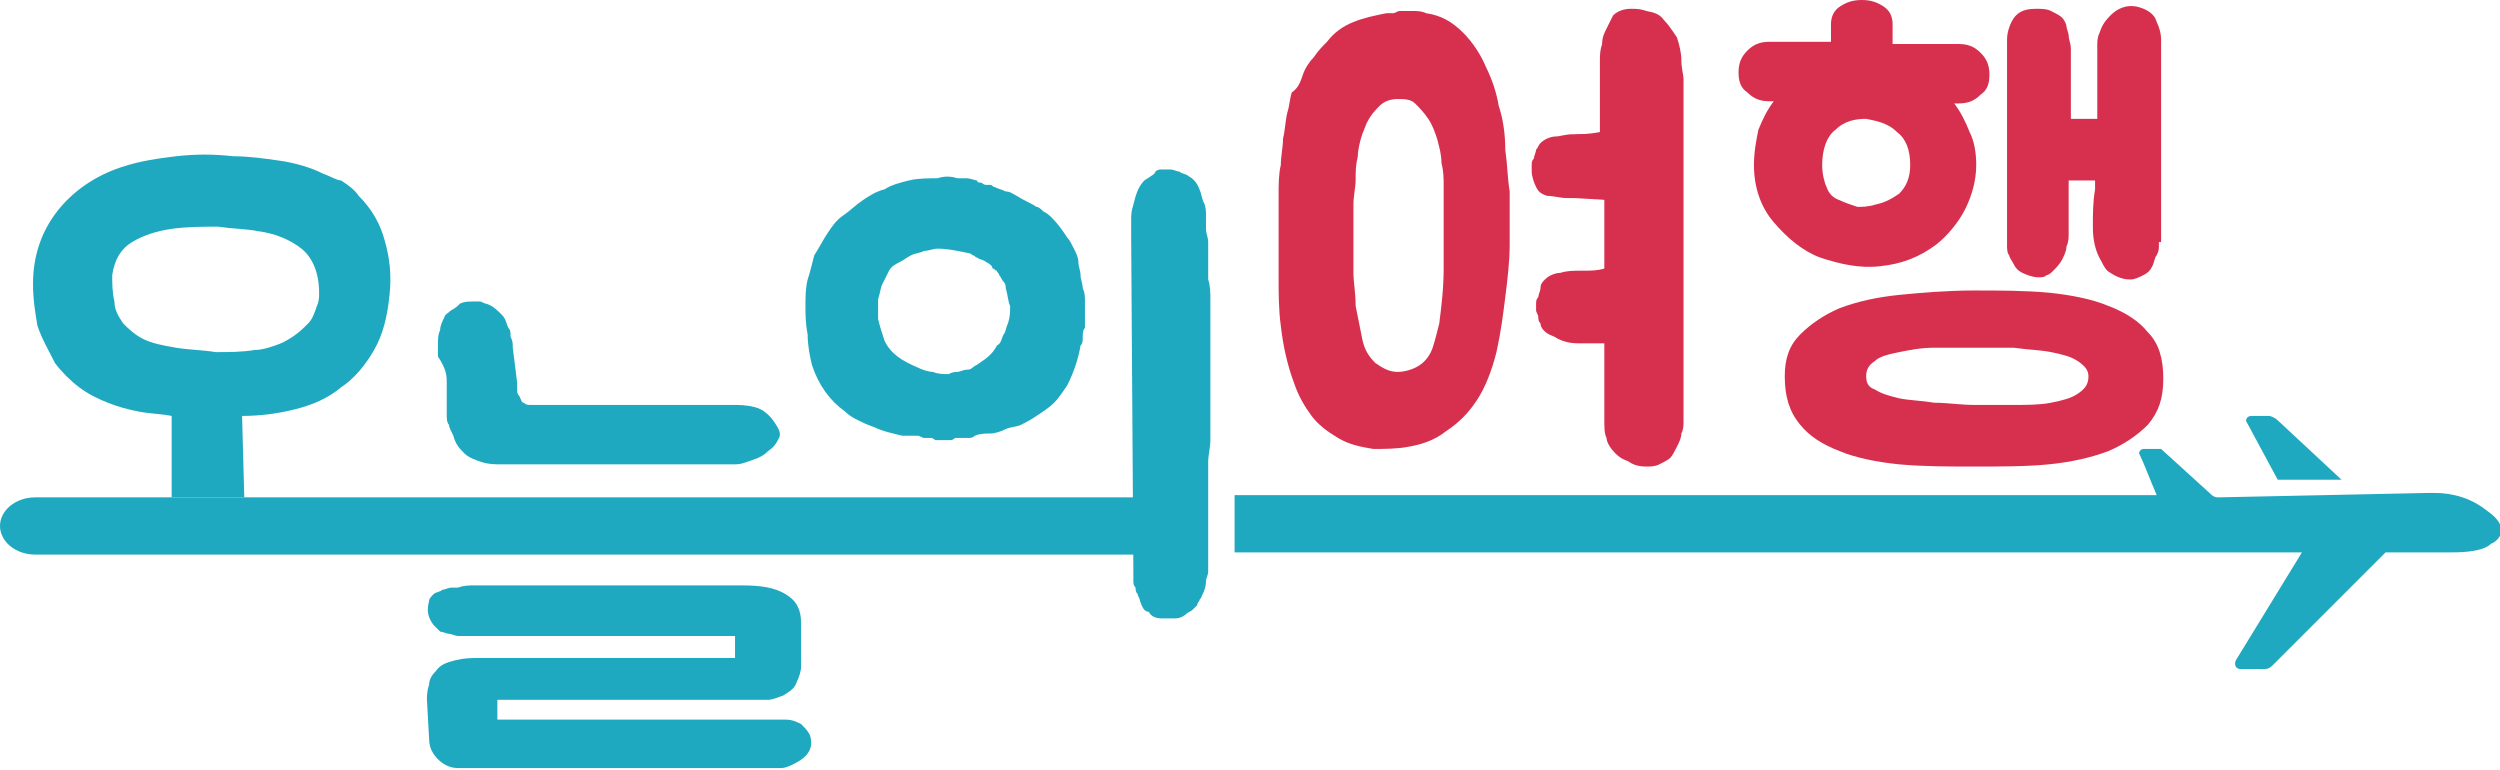 <?xml version="1.0" encoding="utf-8"?>
<!-- Generator: Adobe Illustrator 22.1.0, SVG Export Plug-In . SVG Version: 6.00 Build 0)  -->
<svg version="1.1" id="레이어_1" xmlns="http://www.w3.org/2000/svg" xmlns:xlink="http://www.w3.org/1999/xlink" x="0px"
	 y="0px" viewBox="0 0 113.6 35" style="enable-background:new 0 0 113.6 35;" xml:space="preserve">
<style type="text/css">
	.st0{fill:#D7304F;}
	.st1{fill:#1FA9C0;}
</style>
<g>
	<path class="st0" d="M89.8,7.5c0,0.7-0.2,1.4-0.5,2c-0.3,0.6-0.8,1.2-1.3,1.6c-0.8,0.6-1.6,0.9-2.6,1c-0.9,0.1-1.8-0.1-2.7-0.4
		c-0.8-0.3-1.5-0.9-2.1-1.6c-0.6-0.7-0.9-1.6-0.9-2.6c0-0.6,0.1-1.1,0.2-1.6c0.2-0.5,0.4-0.9,0.7-1.3h-0.2c-0.4,0-0.7-0.1-1-0.4
		C79.1,4,79,3.7,79,3.3c0-0.4,0.1-0.7,0.4-1c0.3-0.3,0.6-0.4,1-0.4h2.8V1.1c0-0.3,0.1-0.6,0.4-0.8c0.3-0.2,0.6-0.3,1-0.3
		c0.4,0,0.7,0.1,1,0.3c0.3,0.2,0.4,0.5,0.4,0.8V2H89c0.4,0,0.7,0.1,1,0.4c0.3,0.3,0.4,0.6,0.4,1c0,0.4-0.1,0.7-0.4,0.9
		c-0.3,0.3-0.6,0.4-1,0.4h-0.2c0.3,0.4,0.5,0.8,0.7,1.3C89.7,6.4,89.8,6.9,89.8,7.5 M81.1,17.1c0-0.8,0.2-1.4,0.7-1.9
		c0.5-0.5,1.1-0.9,1.8-1.2c0.8-0.3,1.7-0.5,2.7-0.6c1-0.1,2.2-0.2,3.4-0.2c1.2,0,2.3,0,3.4,0.1c1,0.1,2,0.3,2.7,0.6
		c0.8,0.3,1.4,0.7,1.8,1.2c0.5,0.5,0.7,1.2,0.7,2.1c0,0.9-0.2,1.5-0.7,2.1c-0.5,0.5-1.1,0.9-1.8,1.2c-0.8,0.3-1.7,0.5-2.7,0.6
		c-1,0.1-2.2,0.1-3.4,0.1c-1.2,0-2.3,0-3.4-0.1c-1-0.1-2-0.3-2.7-0.6c-0.8-0.3-1.4-0.7-1.8-1.2C81.3,18.7,81.1,18,81.1,17.1
		 M85.2,9.3C85.7,9.2,86,9,86.3,8.8c0.3-0.3,0.5-0.7,0.5-1.3c0-0.7-0.2-1.2-0.6-1.5c-0.4-0.4-0.9-0.5-1.4-0.6c-0.5,0-1,0.1-1.4,0.5
		c-0.4,0.3-0.6,0.9-0.6,1.6c0,0.4,0.1,0.8,0.2,1c0.1,0.3,0.3,0.5,0.6,0.6c0.2,0.1,0.5,0.2,0.8,0.3C84.6,9.4,84.9,9.4,85.2,9.3
		 M94.9,17.1c0-0.3-0.2-0.5-0.5-0.7c-0.3-0.2-0.7-0.3-1.2-0.4c-0.5-0.1-1-0.1-1.7-0.2c-0.6,0-1.2,0-1.8,0c-0.6,0-1.2,0-1.8,0
		c-0.6,0-1.1,0.1-1.6,0.2c-0.5,0.1-0.9,0.2-1.1,0.4c-0.3,0.2-0.4,0.4-0.4,0.7c0,0.3,0.1,0.5,0.4,0.6c0.3,0.2,0.7,0.3,1.1,0.4
		c0.5,0.1,1,0.1,1.6,0.2c0.6,0,1.2,0.1,1.8,0.1h1.8c0.6,0,1.2,0,1.7-0.1c0.5-0.1,0.9-0.2,1.2-0.4C94.7,17.7,94.9,17.5,94.9,17.1
		 M98.1,11c0,0,0,0.1,0,0.2c0,0.1,0,0.2-0.1,0.4c-0.1,0.1-0.1,0.3-0.2,0.5c-0.1,0.2-0.2,0.3-0.4,0.4c-0.2,0.1-0.4,0.2-0.6,0.2
		c-0.3,0-0.6-0.1-0.9-0.3c-0.2-0.1-0.3-0.3-0.4-0.5c-0.3-0.5-0.4-1-0.4-1.6c0-0.6,0-1.1,0.1-1.7V8.2c-0.2,0-0.4,0-0.6,0
		c-0.2,0-0.4,0-0.5,0h-0.1v2.4c0,0.2,0,0.4-0.1,0.6c0,0.2-0.1,0.4-0.2,0.6c-0.1,0.2-0.3,0.4-0.4,0.5c-0.1,0.1-0.2,0.2-0.3,0.2
		c-0.1,0.1-0.2,0.1-0.4,0.1c-0.2,0-0.5-0.1-0.7-0.2c-0.2-0.1-0.3-0.2-0.4-0.4c-0.1-0.2-0.2-0.3-0.2-0.4c-0.1-0.1-0.1-0.3-0.1-0.5
		V2.4c0-0.1,0-0.3,0-0.6c0-0.3,0.1-0.6,0.2-0.8c0.2-0.4,0.5-0.6,1.1-0.6c0.3,0,0.5,0,0.7,0.1c0.2,0.1,0.4,0.2,0.5,0.3
		c0.1,0.1,0.2,0.3,0.2,0.4c0,0.1,0.1,0.3,0.1,0.4C94,1.8,94.1,2,94.1,2.2c0,0.2,0,0.4,0,0.6c0,0.1,0,0.2,0,0.3v2.3
		c0.1,0,0.2,0,0.5,0c0.2,0,0.5,0,0.7,0V3V2.7c0-0.2,0-0.4,0-0.6c0-0.2,0-0.4,0.1-0.6c0.1-0.3,0.2-0.5,0.5-0.8
		c0.3-0.3,0.7-0.5,1.2-0.4c0.4,0.1,0.8,0.3,0.9,0.7c0.1,0.2,0.2,0.5,0.2,0.8c0,0.3,0,0.5,0,0.5V11z"/>
	<path class="st0" d="M72.7,3.5c0-0.2,0-0.5,0-0.7c0-0.3,0-0.5,0.1-0.8c0-0.3,0.1-0.5,0.2-0.7c0.1-0.2,0.2-0.4,0.3-0.6
		c0.2-0.2,0.5-0.3,0.8-0.3h0.1c0.4,0,0.8,0.1,1,0.4c0.2,0.2,0.4,0.5,0.5,0.8c0.1,0.3,0.2,0.7,0.2,1c0,0.4,0.1,0.7,0.1,0.9v15.2V19
		c0,0.1,0,0.3-0.1,0.5c0,0.2-0.1,0.4-0.2,0.6c-0.1,0.2-0.2,0.4-0.3,0.5c-0.1,0.1-0.3,0.2-0.5,0.3C74.8,21,74.6,21,74.4,21
		c-0.4,0-0.7-0.1-1-0.4c-0.2-0.2-0.4-0.5-0.4-0.7c-0.1-0.2-0.1-0.5-0.1-0.8c0-0.2,0-0.4,0-0.7c0-0.3,0-0.6,0-1v-1.1v-0.9h-1.6
		c-0.4,0-0.7-0.1-0.9-0.2c-0.2-0.1-0.4-0.3-0.4-0.5c-0.1-0.1-0.1-0.2-0.1-0.3c0-0.1-0.1-0.2-0.1-0.3v-0.3c0-0.1,0-0.2,0.1-0.3
		c0-0.1,0.1-0.3,0.1-0.4c0-0.2,0.1-0.3,0.2-0.4c0.2-0.2,0.5-0.3,0.7-0.3c0.3-0.1,0.6-0.1,1-0.1c0.4,0,0.7,0,1-0.1v-0.6v-0.8
		c0-0.3,0-0.6,0-0.9c0-0.3,0-0.6,0-0.9L71.2,9c-0.3,0-0.6-0.1-0.9-0.1c-0.3-0.1-0.4-0.2-0.5-0.4c-0.1-0.2-0.2-0.5-0.2-0.7V7.5
		c0-0.1,0-0.2,0.1-0.3c0-0.1,0.1-0.3,0.1-0.4c0.1-0.1,0.1-0.2,0.2-0.3c0.2-0.2,0.5-0.3,0.7-0.3c0.2,0,0.4-0.1,0.8-0.1
		c0.3,0,0.7,0,1.2-0.1V4.5C72.7,4,72.7,3.7,72.7,3.5"/>
	<path class="st1" d="M51.9,25.2H1.6c-0.9,0-1.6-0.6-1.6-1.3c0-0.7,0.7-1.3,1.6-1.3h50.3c0.9,0,1.6,0.6,1.6,1.3
		C53.5,24.6,52.8,25.2,51.9,25.2"/>
	<path class="st1" d="M36.9,16.6c0.3,0.9,0.8,1.6,1.5,2.1c0.2,0.2,0.4,0.3,0.6,0.4c0.2,0.1,0.4,0.2,0.7,0.3c0.4,0.2,0.9,0.3,1.3,0.4
		c0.1,0,0.2,0,0.3,0c0.1,0,0.2,0,0.4,0c0.1,0,0.2,0.1,0.3,0.1h0.3c0.1,0,0.2,0.1,0.2,0.1h0.2h0.5c0.1,0,0.2-0.1,0.2-0.1h0.2H44
		c0.1,0,0.2,0,0.3-0.1c0.2-0.1,0.5-0.1,0.7-0.1c0.2,0,0.5-0.1,0.7-0.2c0.2-0.1,0.5-0.1,0.7-0.2c0.2-0.1,0.4-0.2,0.7-0.4
		c0.3-0.2,0.6-0.4,0.8-0.6c0.2-0.2,0.4-0.5,0.6-0.8c0.3-0.6,0.5-1.2,0.6-1.8c0.1-0.1,0.1-0.2,0.1-0.4c0-0.1,0-0.3,0.1-0.4
		c0-0.1,0-0.2,0-0.3c0-0.1,0-0.2,0-0.3c0-0.2,0-0.4,0-0.6c0-0.2,0-0.4-0.1-0.6c0-0.2-0.1-0.4-0.1-0.6c0-0.2-0.1-0.4-0.1-0.6
		c0-0.2-0.1-0.4-0.2-0.6c-0.1-0.2-0.2-0.4-0.3-0.5c-0.2-0.3-0.4-0.6-0.7-0.9c-0.1-0.1-0.2-0.2-0.4-0.3c-0.1-0.1-0.2-0.2-0.3-0.2
		c-0.3-0.2-0.6-0.3-0.9-0.5c-0.2-0.1-0.3-0.2-0.5-0.2c-0.2-0.1-0.3-0.1-0.5-0.2c-0.1,0-0.1-0.1-0.2-0.1c-0.1,0-0.2,0-0.2,0
		c-0.1,0-0.2-0.1-0.2-0.1c-0.1,0-0.2,0-0.2-0.1c-0.1,0-0.3-0.1-0.5-0.1c-0.2,0-0.3,0-0.4,0c-0.3-0.1-0.6-0.1-0.9,0
		c-0.4,0-0.9,0-1.3,0.1c-0.4,0.1-0.8,0.2-1.1,0.4c-0.4,0.1-0.7,0.3-1,0.5c-0.3,0.2-0.6,0.5-0.9,0.7c-0.3,0.2-0.5,0.5-0.7,0.8
		c-0.2,0.3-0.4,0.7-0.6,1c-0.1,0.4-0.2,0.8-0.3,1.1c-0.1,0.4-0.1,0.8-0.1,1.2c0,0.4,0,0.8,0.1,1.3C36.7,15.7,36.8,16.2,36.9,16.6
		 M39.9,13.6c0.1-0.3,0.1-0.5,0.2-0.7c0.1-0.2,0.2-0.4,0.3-0.6c0.1-0.2,0.3-0.3,0.5-0.4c0.2-0.1,0.3-0.2,0.5-0.3
		c0.2-0.1,0.4-0.1,0.6-0.2c0.2,0,0.4-0.1,0.6-0.1c0.5,0,0.9,0.1,1.4,0.2c0.1,0,0.2,0.1,0.2,0.1c0.1,0,0.1,0.1,0.2,0.1
		c0.1,0.1,0.3,0.1,0.4,0.2c0.2,0.1,0.3,0.2,0.3,0.3c0.1,0,0.1,0.1,0.2,0.1c0,0.1,0.1,0.1,0.1,0.2c0.1,0.1,0.1,0.2,0.2,0.3
		c0.1,0.1,0.1,0.2,0.1,0.3c0.1,0.3,0.1,0.6,0.2,0.8c0,0.3,0,0.5-0.1,0.8c-0.1,0.2-0.1,0.4-0.2,0.5c-0.1,0.2-0.1,0.4-0.3,0.5
		c-0.2,0.4-0.5,0.6-0.8,0.8c-0.1,0.1-0.2,0.1-0.3,0.2c-0.1,0.1-0.2,0.1-0.3,0.1c-0.1,0-0.3,0.1-0.4,0.1c-0.1,0-0.2,0-0.4,0.1
		c-0.2,0-0.5,0-0.7-0.1c-0.2,0-0.5-0.1-0.7-0.2c-0.7-0.3-1.2-0.6-1.5-1.2c-0.1-0.3-0.2-0.6-0.3-1C39.9,14.3,39.9,13.9,39.9,13.6"/>
	<path class="st1" d="M20.3,17.4c0,0.3,0,0.6,0,0.9c0,0.3,0,0.5,0,0.5c0,0.2,0,0.4,0.1,0.5c0,0.1,0.1,0.3,0.2,0.5
		c0.1,0.4,0.3,0.6,0.5,0.8c0.2,0.2,0.5,0.3,0.8,0.4c0.3,0.1,0.6,0.1,0.9,0.1c0.3,0,0.6,0,0.9,0c0.3,0,0.5,0,0.8,0c0.3,0,0.5,0,0.8,0
		h0.9h1.5h1.5h0.9h0.9c0.1,0,0.3,0,0.4,0c0.2,0,0.3,0,0.4,0h0.8c0.3,0,0.6,0,0.8,0c0.3,0,0.5-0.1,0.8-0.2c0.3-0.1,0.5-0.2,0.7-0.4
		c0.3-0.2,0.4-0.4,0.5-0.6c0.1-0.2,0-0.4-0.2-0.7c-0.2-0.3-0.5-0.6-0.9-0.7c-0.4-0.1-0.7-0.1-1-0.1c-0.2,0-0.4,0-0.6,0
		c-0.2,0-0.4,0-0.6,0h-7.4c-0.1,0-0.2,0-0.3,0c-0.1,0-0.2,0-0.3,0c-0.1,0-0.2,0-0.3-0.1c-0.1,0-0.1-0.1-0.2-0.3
		c-0.1-0.1-0.1-0.2-0.1-0.3c0-0.1,0-0.2,0-0.3l-0.2-1.6c0-0.2,0-0.3-0.1-0.5c0-0.2,0-0.3-0.1-0.4c-0.1-0.2-0.1-0.4-0.3-0.6
		c-0.2-0.2-0.4-0.4-0.7-0.5c-0.1,0-0.2-0.1-0.3-0.1c-0.1,0-0.2,0-0.3,0c-0.2,0-0.4,0-0.6,0.1c-0.1,0.1-0.2,0.2-0.4,0.3
		c-0.1,0.1-0.3,0.2-0.3,0.3c-0.1,0.2-0.2,0.4-0.2,0.6c-0.1,0.2-0.1,0.4-0.1,0.7c0,0.1,0,0.3,0,0.5C20.3,16.8,20.3,17.1,20.3,17.4"/>
	<path class="st1" d="M54.9,12.7V11c0-0.2-0.1-0.4-0.1-0.6V9.8c0-0.2,0-0.4-0.1-0.6c-0.1-0.2-0.1-0.4-0.2-0.6
		c-0.1-0.3-0.3-0.5-0.5-0.6c-0.1-0.1-0.3-0.1-0.4-0.2c-0.1,0-0.3-0.1-0.4-0.1h-0.4c-0.1,0-0.2,0-0.3,0.1C52.5,7.9,52.3,8,52,8.2
		c-0.3,0.3-0.4,0.7-0.5,1.1c-0.1,0.3-0.1,0.5-0.1,0.7c0,0.2,0,0.4,0,0.7l0.1,15.2v0.3c0,0.1,0,0.1,0,0.2c0,0.1,0,0.2,0.1,0.3
		c0,0.1,0,0.2,0.1,0.3c0,0.1,0.1,0.2,0.1,0.3c0.1,0.3,0.2,0.5,0.4,0.5c0.1,0.2,0.3,0.3,0.6,0.3c0.2,0,0.4,0,0.6,0
		c0.2,0,0.4-0.1,0.5-0.2c0.1-0.1,0.2-0.1,0.3-0.2c0.1-0.1,0.1-0.1,0.2-0.2c0-0.1,0.1-0.2,0.1-0.2c0-0.1,0.1-0.1,0.1-0.2
		c0.1-0.2,0.2-0.4,0.2-0.7c0-0.1,0.1-0.3,0.1-0.4v-0.5c0-0.2,0-0.5,0-0.8c0-0.3,0-0.5,0-0.8v-2.9c0-0.3,0.1-0.7,0.1-1V19v-4.2v-1.1
		C55,13.3,55,13,54.9,12.7"/>
	<path class="st1" d="M36.4,32.9c-0.2-0.1-0.4-0.2-0.7-0.2H22.6v-0.9h11.6c0.2,0,0.4,0,0.7,0c0.2,0,0.4-0.1,0.7-0.2
		c0.3-0.2,0.5-0.3,0.6-0.6c0.1-0.2,0.2-0.5,0.2-0.7v-2c0-0.6-0.2-1-0.7-1.3c-0.5-0.3-1.1-0.4-2-0.4h-4h-2.9c-0.8,0-1.5,0-2,0
		c-0.5,0-1,0-1.4,0h-1h-0.8c-0.3,0-0.5,0-0.8,0.1c-0.1,0-0.2,0-0.3,0c-0.1,0-0.3,0.1-0.4,0.1c-0.1,0.1-0.3,0.1-0.4,0.2
		c-0.1,0.1-0.2,0.2-0.2,0.3c-0.1,0.4-0.1,0.7,0.2,1.1c0.1,0.1,0.2,0.2,0.3,0.3c0.1,0,0.3,0.1,0.4,0.1c0.1,0,0.3,0.1,0.4,0.1h0.5
		h12.1v1h-5c-1.4,0-2.5,0-3.4,0c-0.9,0-1.6,0-2.1,0h-1.1c-0.4,0-0.7,0-1.1,0.1c-0.4,0.1-0.7,0.2-0.9,0.5c-0.2,0.2-0.3,0.4-0.3,0.6
		c-0.1,0.3-0.1,0.5-0.1,0.7l0.1,1.8c0,0.4,0.2,0.7,0.4,0.9c0.2,0.2,0.5,0.4,0.9,0.4c0.4,0,0.7,0,1.1,0c0.4,0,0.7,0,1.1,0h11.9
		c0.2,0,0.4,0,0.6,0c0.2,0,0.4-0.1,0.6-0.2c0.6-0.3,0.9-0.7,0.7-1.3C36.7,33.2,36.6,33.1,36.4,32.9"/>
	<path class="st1" d="M2.5,16.5c0.3,0.4,0.7,0.8,1.1,1.1c0.4,0.3,0.8,0.5,1.3,0.7c0.5,0.2,0.9,0.3,1.4,0.4c0.5,0.1,1,0.1,1.5,0.2
		l0,3.7h3.3l-0.1-3.7c0.8,0,1.6-0.1,2.4-0.3c0.8-0.2,1.5-0.5,2.1-1c0.6-0.4,1.1-1,1.5-1.7c0.4-0.7,0.6-1.5,0.7-2.5
		c0.1-0.9,0-1.7-0.2-2.4c-0.2-0.8-0.6-1.5-1.2-2.1c-0.2-0.3-0.5-0.5-0.8-0.7C15.3,8.2,15,8,14.7,7.9c-0.6-0.3-1.3-0.5-2-0.6
		c-0.7-0.1-1.4-0.2-2.1-0.2C9.7,7,8.9,7,8,7.1C7.2,7.2,6.4,7.3,5.5,7.6C4.3,8,3.3,8.7,2.6,9.6c-0.7,0.9-1.1,2-1.1,3.3
		c0,0.7,0.1,1.3,0.2,1.9C1.9,15.4,2.2,15.9,2.5,16.5 M5.1,12.5C5.2,11.8,5.5,11.3,6,11c0.5-0.3,1.1-0.5,1.8-0.6
		c0.7-0.1,1.4-0.1,2.1-0.1c0.7,0.1,1.3,0.1,1.8,0.2c0.8,0.1,1.5,0.4,2,0.8c0.5,0.4,0.8,1.1,0.8,2c0,0.2,0,0.4-0.1,0.6
		c-0.1,0.3-0.2,0.6-0.4,0.8c-0.2,0.2-0.4,0.4-0.7,0.6c-0.3,0.2-0.5,0.3-0.8,0.4c-0.3,0.1-0.6,0.2-0.9,0.2C11,16,10.4,16,9.8,16
		c-0.6-0.1-1.2-0.1-1.8-0.2c-0.6-0.1-1.1-0.2-1.5-0.4c-0.4-0.2-0.7-0.5-0.9-0.7c-0.2-0.3-0.4-0.6-0.4-1C5.1,13.3,5.1,12.9,5.1,12.5"
		/>
	<g>
		<path class="st1" d="M113,23.2c-1-0.8-2.1-0.8-2.4-0.8c-0.1,0-0.2,0-0.3,0l-9.5,0.2c-0.2,0-0.3-0.1-0.4-0.2l-2.2-2h-0.8
			c-0.1,0-0.2,0.1-0.2,0.2c0.2,0.4,0.5,1.2,0.8,1.9H56.1v2.6l48.5,0l-3,4.9c-0.1,0.2,0,0.4,0.2,0.4h1.1c0.2,0,0.3-0.1,0.4-0.2
			l5.1-5.1c0,0,1.6,0,3,0c1.4,0,1.7-0.3,1.8-0.4C113.3,24.7,114.3,24.1,113,23.2z"/>
		<path class="st1" d="M103.5,21.8h2.9l-2.9-2.7c-0.1-0.1-0.3-0.2-0.4-0.2h-0.8c-0.2,0-0.3,0.2-0.2,0.3L103.5,21.8z"/>
	</g>
	<path class="st0" d="M63.6,0.5c0.2,0,0.4,0,0.6,0c0.2,0,0.4,0,0.6,0.1c0.7,0.1,1.2,0.4,1.7,0.9c0.4,0.4,0.8,1,1,1.5
		c0.3,0.6,0.5,1.2,0.6,1.8c0.2,0.6,0.3,1.3,0.3,2c0.1,0.7,0.1,1.3,0.2,1.9c0,0.8,0,1.6,0,2.4c0,0.8-0.1,1.6-0.2,2.4
		c-0.1,0.8-0.2,1.6-0.4,2.5c-0.2,0.8-0.5,1.6-0.9,2.2c-0.4,0.6-0.8,1-1.4,1.4c-0.5,0.4-1.1,0.6-1.7,0.7c-0.5,0.1-1.1,0.1-1.6,0.1
		c-0.6-0.1-1.1-0.2-1.6-0.5c-0.5-0.3-0.9-0.6-1.2-1c-0.3-0.4-0.6-0.9-0.8-1.5c-0.3-0.8-0.5-1.7-0.6-2.6c-0.1-0.7-0.1-1.5-0.1-2.2
		c0-0.7,0-1.5,0-2.2c0-0.5,0-1,0-1.5c0-0.5,0-1,0.1-1.4c0-0.4,0.1-0.8,0.1-1.2c0.1-0.4,0.1-0.8,0.2-1.2c0.1-0.3,0.1-0.6,0.2-0.9
		C59,4,59.1,3.7,59.2,3.4c0.1-0.3,0.3-0.6,0.5-0.8c0.2-0.3,0.4-0.5,0.6-0.7C60.6,1.5,61,1.2,61.5,1c0.5-0.2,1-0.3,1.5-0.4
		c0.1,0,0.2,0,0.3,0S63.5,0.5,63.6,0.5z M63.5,16.9c0.3,0,0.7-0.1,1-0.3c0.3-0.2,0.5-0.5,0.6-0.8c0.1-0.3,0.2-0.7,0.3-1.1
		c0.1-0.8,0.2-1.6,0.2-2.5c0-0.9,0-1.8,0-2.6c0-0.3,0-0.7,0-1.1c0-0.4,0-0.7-0.1-1.1c0-0.4-0.1-0.7-0.2-1.1
		c-0.1-0.3-0.2-0.6-0.4-0.9c-0.2-0.3-0.4-0.5-0.6-0.7c-0.2-0.2-0.5-0.2-0.8-0.2c-0.3,0-0.6,0.1-0.8,0.3c-0.2,0.2-0.4,0.4-0.6,0.8
		l-0.2,0.5c-0.1,0.3-0.2,0.7-0.2,1c-0.1,0.4-0.1,0.7-0.1,1.1c0,0.3-0.1,0.7-0.1,1.1c0,0.4,0,0.7,0,1.1c0,0.3,0,0.7,0,1
		c0,0.3,0,0.7,0,1c0,0.4,0.1,0.9,0.1,1.5c0.1,0.5,0.2,1,0.3,1.5c0.1,0.5,0.3,0.8,0.6,1.1C62.8,16.7,63.1,16.9,63.5,16.9z M73.1,3.7
		c0-0.2,0-0.5,0-0.7c0-0.3,0-0.5,0.1-0.8c0-0.3,0.1-0.5,0.2-0.8c0.1-0.2,0.2-0.4,0.3-0.6c0.2-0.2,0.5-0.3,0.8-0.3h0.1
		c0.4,0,0.8,0.1,1,0.4c0.2,0.2,0.4,0.5,0.6,0.8c0.1,0.3,0.2,0.7,0.2,1c0,0.4,0.1,0.7,0.1,0.9v15.4c0,0,0,0.1,0,0.2
		c0,0.1,0,0.3-0.1,0.5c0,0.2-0.1,0.4-0.2,0.6c-0.1,0.2-0.2,0.4-0.3,0.5c-0.1,0.1-0.3,0.2-0.5,0.3c-0.2,0.1-0.4,0.1-0.6,0.1
		c-0.4,0-0.7-0.1-1-0.4c-0.2-0.2-0.4-0.5-0.4-0.7c-0.1-0.2-0.1-0.5-0.1-0.8c0-0.2,0-0.4,0-0.7c0-0.3,0-0.6,0-1c0-0.4,0-0.7,0-1.1
		c0-0.4,0-0.7,0-0.9h-1.6c-0.4,0-0.7-0.1-0.9-0.2c-0.2-0.1-0.4-0.3-0.5-0.5c-0.1-0.1-0.1-0.2-0.1-0.3c0-0.1-0.1-0.2-0.1-0.4
		c0-0.1,0-0.2,0-0.3c0-0.1,0-0.2,0.1-0.3c0-0.1,0.1-0.3,0.1-0.4c0.1-0.2,0.1-0.3,0.2-0.4c0.2-0.2,0.5-0.3,0.7-0.3
		c0.3-0.1,0.6-0.1,1-0.1c0.4,0,0.7,0,1-0.1c0-0.1,0-0.3,0-0.6s0-0.5,0-0.8c0-0.3,0-0.6,0-0.9c0-0.3,0-0.6,0-0.9l-1.6-0.1
		c-0.3,0-0.6-0.1-0.9-0.1c-0.3-0.1-0.4-0.2-0.5-0.4c-0.1-0.2-0.2-0.5-0.2-0.7c0-0.1,0-0.2,0-0.3c0-0.1,0-0.2,0.1-0.3
		c0-0.1,0.1-0.3,0.1-0.4c0.1-0.1,0.1-0.3,0.2-0.3c0.2-0.2,0.5-0.3,0.7-0.3c0.2,0,0.5-0.1,0.8-0.1c0.3,0,0.7,0,1.2-0.1
		c0-0.6,0-1.1,0-1.5C73,4.2,73,3.9,73.1,3.7z"/>
</g>
</svg>
